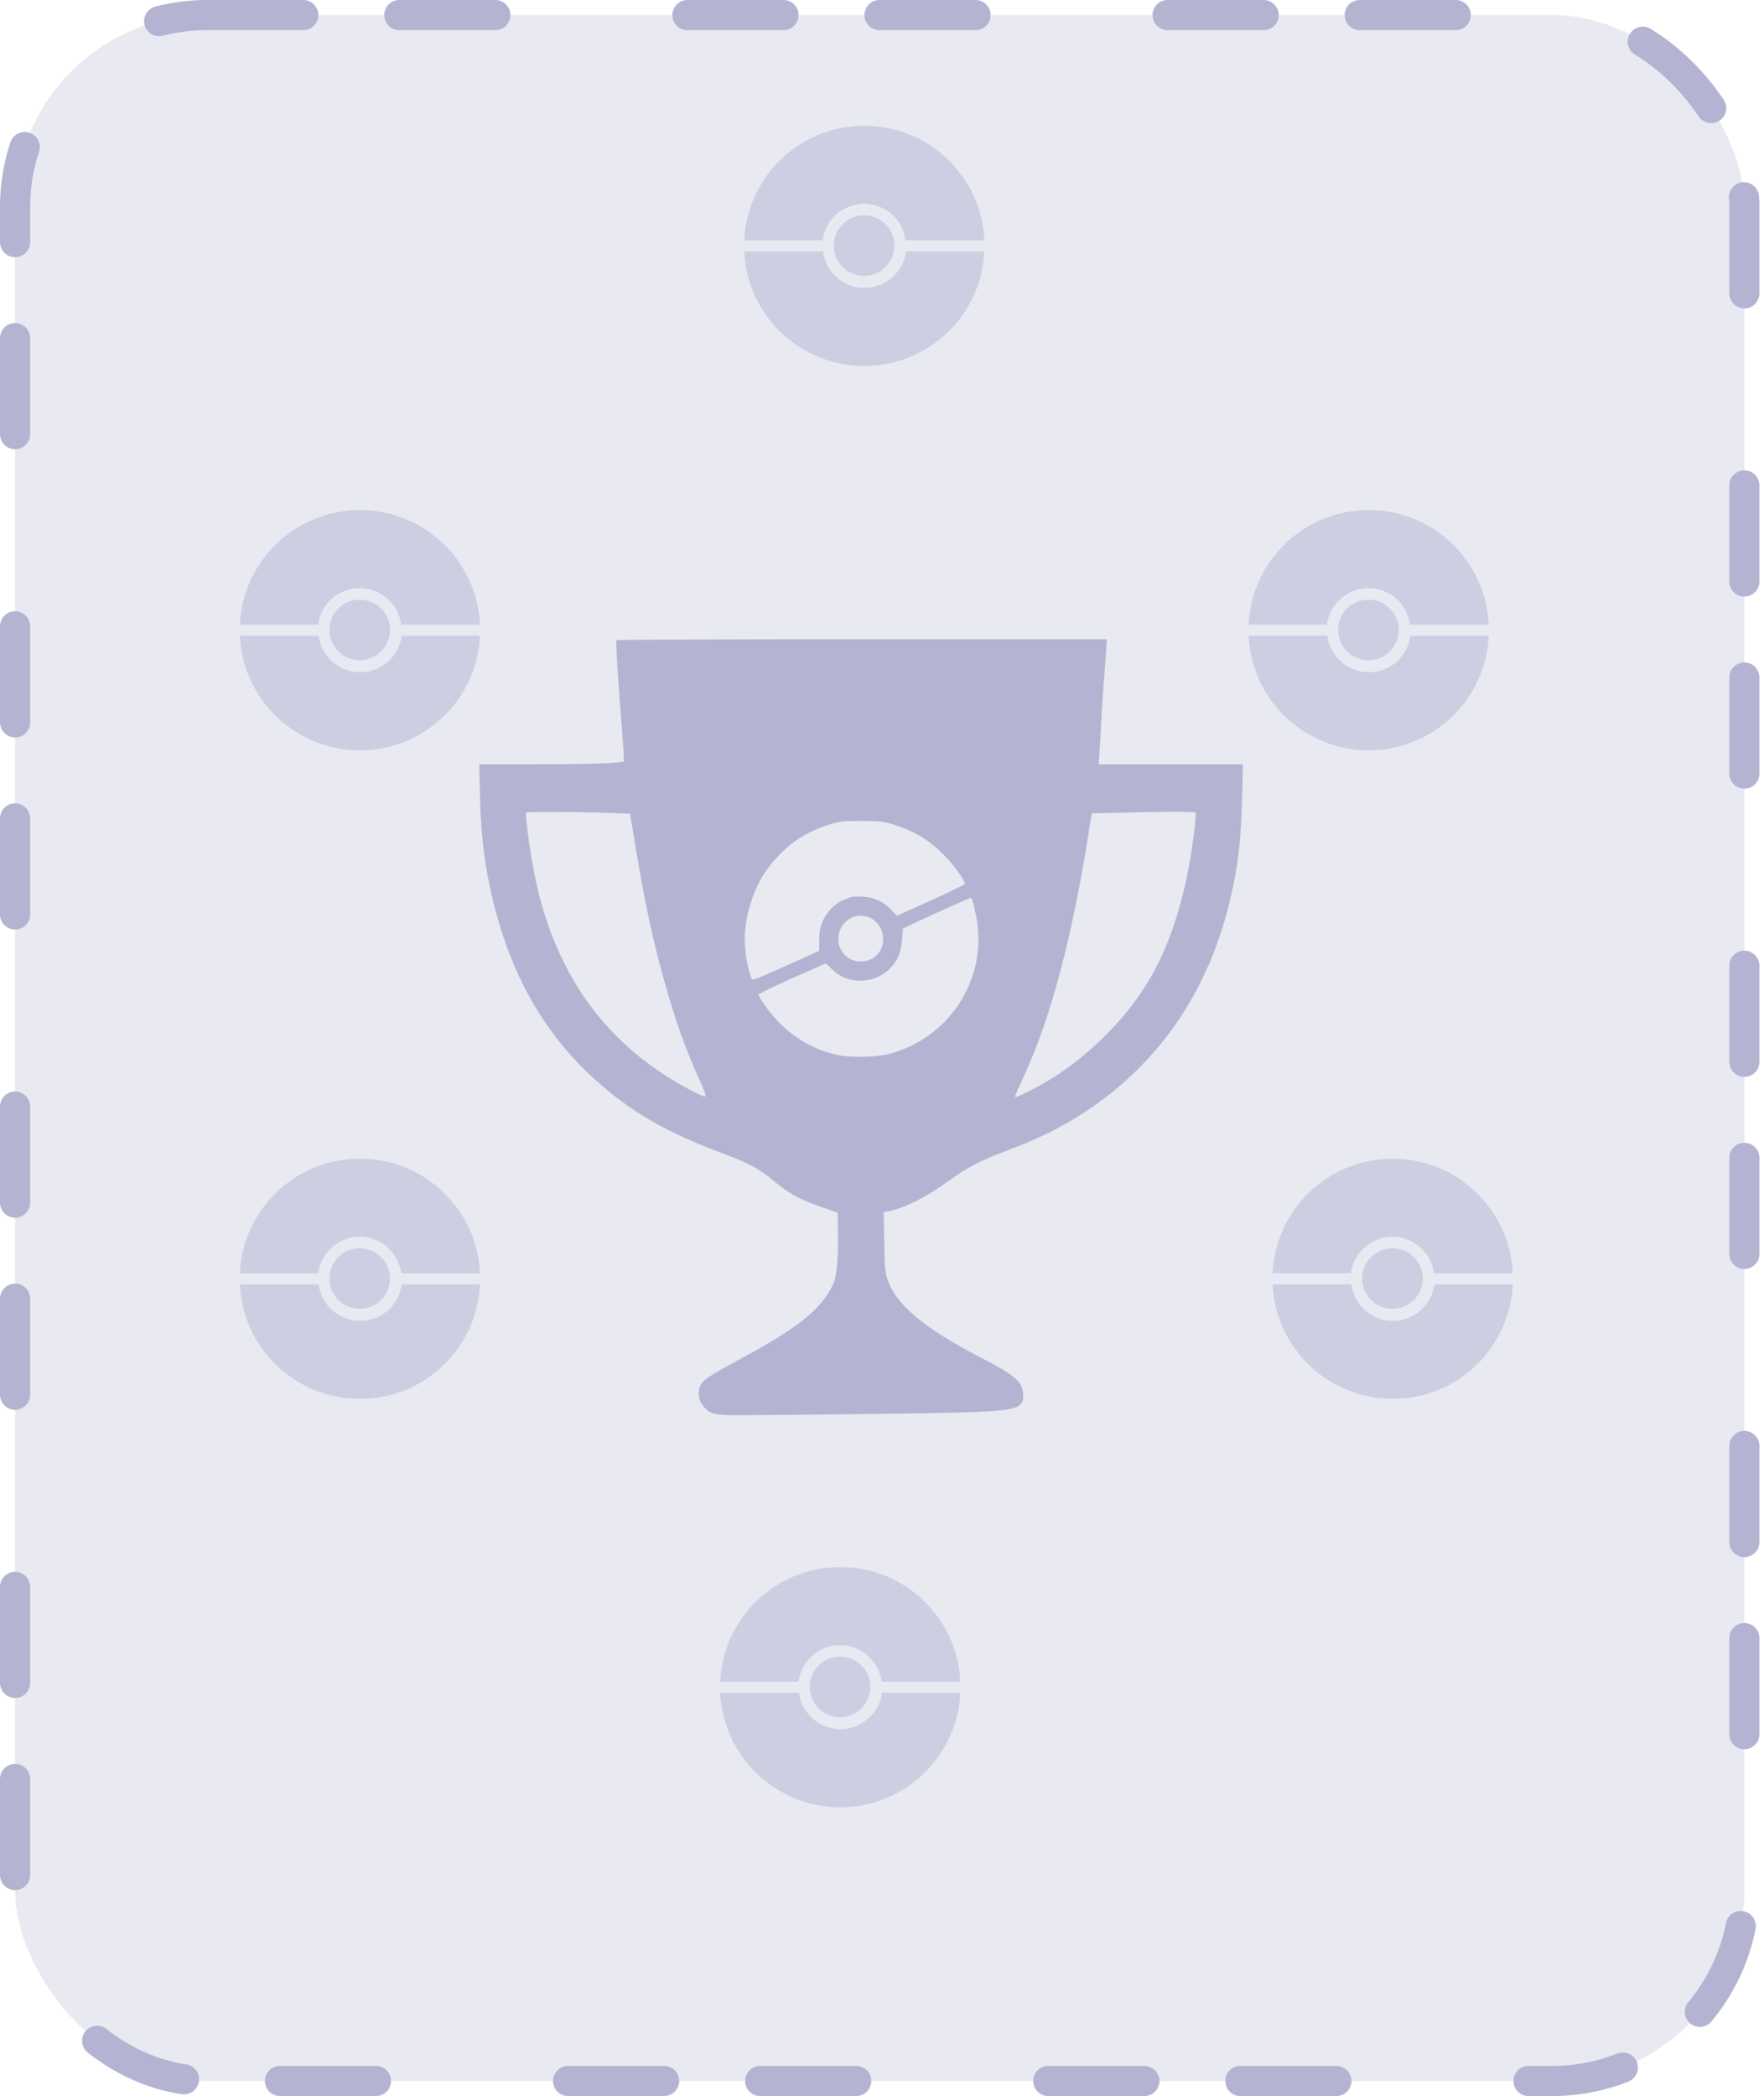 <svg width="117" height="139" viewBox="0 0 117 139" fill="none" xmlns="http://www.w3.org/2000/svg">
<rect x="1" y="1" width="114.698" height="137" rx="12.744" fill="#B4B4D2" fill-opacity="0.3"/>
<rect x="1" y="1" width="114.698" height="137" rx="12.744" stroke="#B4B4D2" stroke-width="2" stroke-linecap="round" stroke-dasharray="6.37 6.37 6.37 12.74"/>
<path fill-rule="evenodd" clip-rule="evenodd" d="M23.872 92.768L23.836 92.768H23.909L23.872 92.768ZM26.61 84.435H31.837C31.645 80.207 28.153 76.838 23.872 76.838C19.592 76.838 16.1 80.207 15.907 84.435H21.104C21.277 83.07 22.444 82.015 23.857 82.015C25.27 82.015 26.437 83.07 26.61 84.435Z" fill="#B4B4D2" fill-opacity="0.5"/>
<path fill-rule="evenodd" clip-rule="evenodd" d="M21.134 85.172H15.907C16.099 89.4 19.592 92.769 23.872 92.769C28.153 92.769 31.645 89.4 31.837 85.172H26.641C26.468 86.537 25.301 87.593 23.888 87.593C22.474 87.593 21.308 86.537 21.134 85.172Z" fill="#B4B4D2" fill-opacity="0.5"/>
<ellipse cx="23.857" cy="84.787" rx="2.009" ry="2.007" fill="#B4B4D2" fill-opacity="0.5"/>
<path fill-rule="evenodd" clip-rule="evenodd" d="M60.064 15.937H65.291C65.099 11.709 61.606 8.34 57.326 8.34C53.046 8.34 49.553 11.709 49.361 15.937H54.558C54.731 14.572 55.897 13.517 57.311 13.517C58.724 13.517 59.891 14.572 60.064 15.937Z" fill="#B4B4D2" fill-opacity="0.5"/>
<path fill-rule="evenodd" clip-rule="evenodd" d="M57.325 8.338C57.39 8.338 57.454 8.339 57.519 8.341H57.132C57.197 8.339 57.261 8.338 57.325 8.338ZM54.588 16.673H49.361C49.554 20.901 53.046 24.269 57.325 24.269C61.605 24.269 65.097 20.901 65.29 16.673H60.094C59.921 18.038 58.754 19.094 57.341 19.094C55.927 19.094 54.761 18.038 54.588 16.673Z" fill="#B4B4D2" fill-opacity="0.5"/>
<ellipse cx="57.31" cy="16.286" rx="2.009" ry="2.007" fill="#B4B4D2" fill-opacity="0.5"/>
<path fill-rule="evenodd" clip-rule="evenodd" d="M90.779 49.756C90.747 49.756 90.716 49.756 90.684 49.756H90.875C90.843 49.756 90.811 49.756 90.779 49.756ZM93.517 41.423H98.744C98.552 37.195 95.059 33.826 90.779 33.826C86.499 33.826 83.007 37.195 82.814 41.423H88.01C88.184 40.058 89.35 39.003 90.764 39.003C92.177 39.003 93.344 40.058 93.517 41.423Z" fill="#B4B4D2" fill-opacity="0.5"/>
<path fill-rule="evenodd" clip-rule="evenodd" d="M88.041 42.159H82.814C83.006 46.388 86.499 49.757 90.779 49.757C95.06 49.757 98.552 46.388 98.744 42.159H93.548C93.375 43.524 92.208 44.58 90.794 44.58C89.381 44.58 88.214 43.524 88.041 42.159Z" fill="#B4B4D2" fill-opacity="0.5"/>
<ellipse cx="90.764" cy="41.775" rx="2.009" ry="2.007" fill="#B4B4D2" fill-opacity="0.5"/>
<path fill-rule="evenodd" clip-rule="evenodd" d="M58.471 111.518H63.698C63.505 107.29 60.013 103.921 55.733 103.921C51.452 103.921 47.96 107.29 47.767 111.518H52.964C53.137 110.153 54.304 109.097 55.717 109.097C57.131 109.097 58.298 110.153 58.471 111.518Z" fill="#B4B4D2" fill-opacity="0.5"/>
<path fill-rule="evenodd" clip-rule="evenodd" d="M52.995 112.25H47.768C47.96 116.479 51.453 119.848 55.733 119.848C60.013 119.848 63.506 116.479 63.698 112.25H58.501C58.328 113.615 57.161 114.671 55.748 114.671C54.334 114.671 53.168 113.615 52.995 112.25Z" fill="#B4B4D2" fill-opacity="0.5"/>
<ellipse cx="55.717" cy="111.868" rx="2.009" ry="2.007" fill="#B4B4D2" fill-opacity="0.5"/>
<path fill-rule="evenodd" clip-rule="evenodd" d="M23.872 49.756C23.84 49.756 23.808 49.756 23.777 49.756H23.968C23.936 49.756 23.904 49.756 23.872 49.756ZM26.61 41.423H31.837C31.645 37.195 28.152 33.826 23.872 33.826C19.592 33.826 16.1 37.195 15.907 41.423H21.104C21.277 40.058 22.443 39.003 23.857 39.003C25.27 39.003 26.437 40.058 26.61 41.423Z" fill="#B4B4D2" fill-opacity="0.5"/>
<path fill-rule="evenodd" clip-rule="evenodd" d="M21.134 42.159H15.907C16.099 46.388 19.592 49.757 23.872 49.757C28.153 49.757 31.645 46.388 31.837 42.159H26.641C26.468 43.524 25.301 44.58 23.887 44.58C22.474 44.58 21.307 43.524 21.134 42.159Z" fill="#B4B4D2" fill-opacity="0.5"/>
<ellipse cx="23.857" cy="41.775" rx="2.009" ry="2.007" fill="#B4B4D2" fill-opacity="0.5"/>
<path fill-rule="evenodd" clip-rule="evenodd" d="M92.372 92.768L92.336 92.768H92.409L92.372 92.768ZM95.111 84.435H100.337C100.145 80.207 96.653 76.838 92.372 76.838C88.092 76.838 84.6 80.207 84.407 84.435H89.604C89.777 83.07 90.944 82.015 92.357 82.015C93.771 82.015 94.937 83.07 95.111 84.435Z" fill="#B4B4D2" fill-opacity="0.5"/>
<path fill-rule="evenodd" clip-rule="evenodd" d="M89.634 85.172H84.407C84.599 89.4 88.092 92.769 92.372 92.769C96.653 92.769 100.145 89.4 100.337 85.172H95.141C94.968 86.537 93.801 87.593 92.388 87.593C90.974 87.593 89.807 86.537 89.634 85.172Z" fill="#B4B4D2" fill-opacity="0.5"/>
<ellipse cx="92.357" cy="84.787" rx="2.009" ry="2.007" fill="#B4B4D2" fill-opacity="0.5"/>
<g clip-path="url(#clip0_303_11616)">
<path d="M47.626 93.791C47.152 93.728 46.979 93.636 46.669 93.277C46.403 92.97 46.3 92.583 46.37 92.151C46.457 91.61 46.77 91.377 49.143 90.097C52.961 88.037 54.453 86.839 55.242 85.201C55.498 84.672 55.609 83.493 55.577 81.678L55.557 80.425L54.508 80.054C52.936 79.498 52.299 79.142 51.152 78.179C50.402 77.548 49.557 77.094 48.172 76.579C44.133 75.076 41.85 73.759 39.368 71.503C36.622 69.007 34.604 65.829 33.363 62.05C32.364 59.005 31.913 56.252 31.833 52.714L31.788 50.681L35.239 50.681C38.557 50.68 40.339 50.641 41.041 50.555L41.372 50.513V50.171C41.372 49.982 41.299 48.963 41.217 47.906C41.01 45.34 40.835 42.524 40.879 42.451C40.899 42.419 48.228 42.392 57.167 42.392H73.419L73.369 43.082C73.191 45.428 73.083 47.038 73.012 48.391C72.967 49.238 72.916 50.099 72.897 50.306L72.862 50.681H82.44L82.389 52.753C82.315 55.786 82.116 57.472 81.556 59.806C79.988 66.341 76.211 71.42 70.561 74.59C69.474 75.2 68.315 75.725 66.791 76.298C65.005 76.969 64.169 77.406 62.866 78.351C61.385 79.424 59.978 80.124 58.887 80.332L58.61 80.385L58.645 82.328C58.681 84.016 58.703 84.34 58.848 84.79C59.382 86.481 61.264 88.07 65.048 90.025C67.318 91.197 67.801 91.61 67.859 92.429C67.89 92.825 67.875 92.917 67.707 93.105C67.282 93.607 66.085 93.678 56.254 93.784C48.43 93.867 48.218 93.869 47.626 93.791ZM46.418 71.66C45.461 69.557 44.809 67.737 44.086 65.147C43.293 62.31 42.791 59.985 42.188 56.365L41.787 53.958L40.432 53.908C38.268 53.829 34.878 53.819 34.88 53.891C34.9 54.737 35.278 57.283 35.588 58.644C37.023 64.961 40.431 69.494 45.877 72.332C46.594 72.705 46.776 72.773 46.797 72.672C46.812 72.603 46.64 72.147 46.418 71.66ZM68.501 72.231C70.478 71.224 72.427 69.694 74.112 67.829C76.369 65.33 77.724 62.55 78.631 58.562C78.985 57.004 79.39 54.132 79.289 53.889C79.254 53.813 77.402 53.813 74.398 53.89L72.412 53.941L72.196 55.291C71.07 62.346 69.696 67.498 67.903 71.383C67.588 72.066 67.329 72.66 67.329 72.703C67.329 72.808 67.519 72.732 68.501 72.231ZM59.027 69.879C62.822 68.846 65.296 65.233 64.843 61.383C64.767 60.736 64.513 59.644 64.413 59.536C64.382 59.509 61.546 60.78 60.443 61.312L59.89 61.578L59.832 62.259C59.802 62.633 59.721 63.086 59.653 63.264C59.214 64.407 58.069 65.125 56.84 65.029C56.178 64.977 55.681 64.751 55.179 64.272L54.773 63.886L52.539 64.876C51.31 65.421 50.304 65.909 50.304 65.959C50.304 66.01 50.474 66.297 50.682 66.598C51.907 68.369 53.553 69.512 55.512 69.952C56.407 70.153 58.154 70.117 59.027 69.879ZM50.401 64.807C50.628 64.717 51.605 64.287 52.574 63.85L54.336 63.057V62.376C54.336 61.607 54.456 61.179 54.83 60.629C55.166 60.136 55.519 59.852 56.078 59.623C56.488 59.454 56.647 59.431 57.191 59.46C57.98 59.502 58.573 59.773 59.116 60.338L59.489 60.728L61.739 59.715C62.976 59.158 63.988 58.664 63.988 58.617C63.988 58.375 63.322 57.43 62.706 56.798C61.606 55.671 60.538 55.035 59.027 54.609C58.525 54.467 58.222 54.441 57.109 54.442C55.897 54.443 55.73 54.461 55.088 54.657C53.671 55.092 52.661 55.696 51.688 56.692C50.764 57.637 50.194 58.6 49.779 59.919C49.37 61.222 49.293 62.426 49.537 63.746C49.652 64.372 49.839 64.971 49.918 64.971C49.964 64.971 50.176 64.897 50.401 64.807ZM57.932 63.515C59.055 62.76 58.632 60.925 57.291 60.739C55.91 60.547 55.054 62.253 56.005 63.303C56.473 63.819 57.337 63.915 57.932 63.515Z" fill="#B4B4D2"/>
</g>
<defs>
<clipPath id="clip0_303_11616">
<rect width="60.535" height="60.535" fill="white" transform="translate(27.058 38.606)"/>
</clipPath>
</defs>
</svg>
